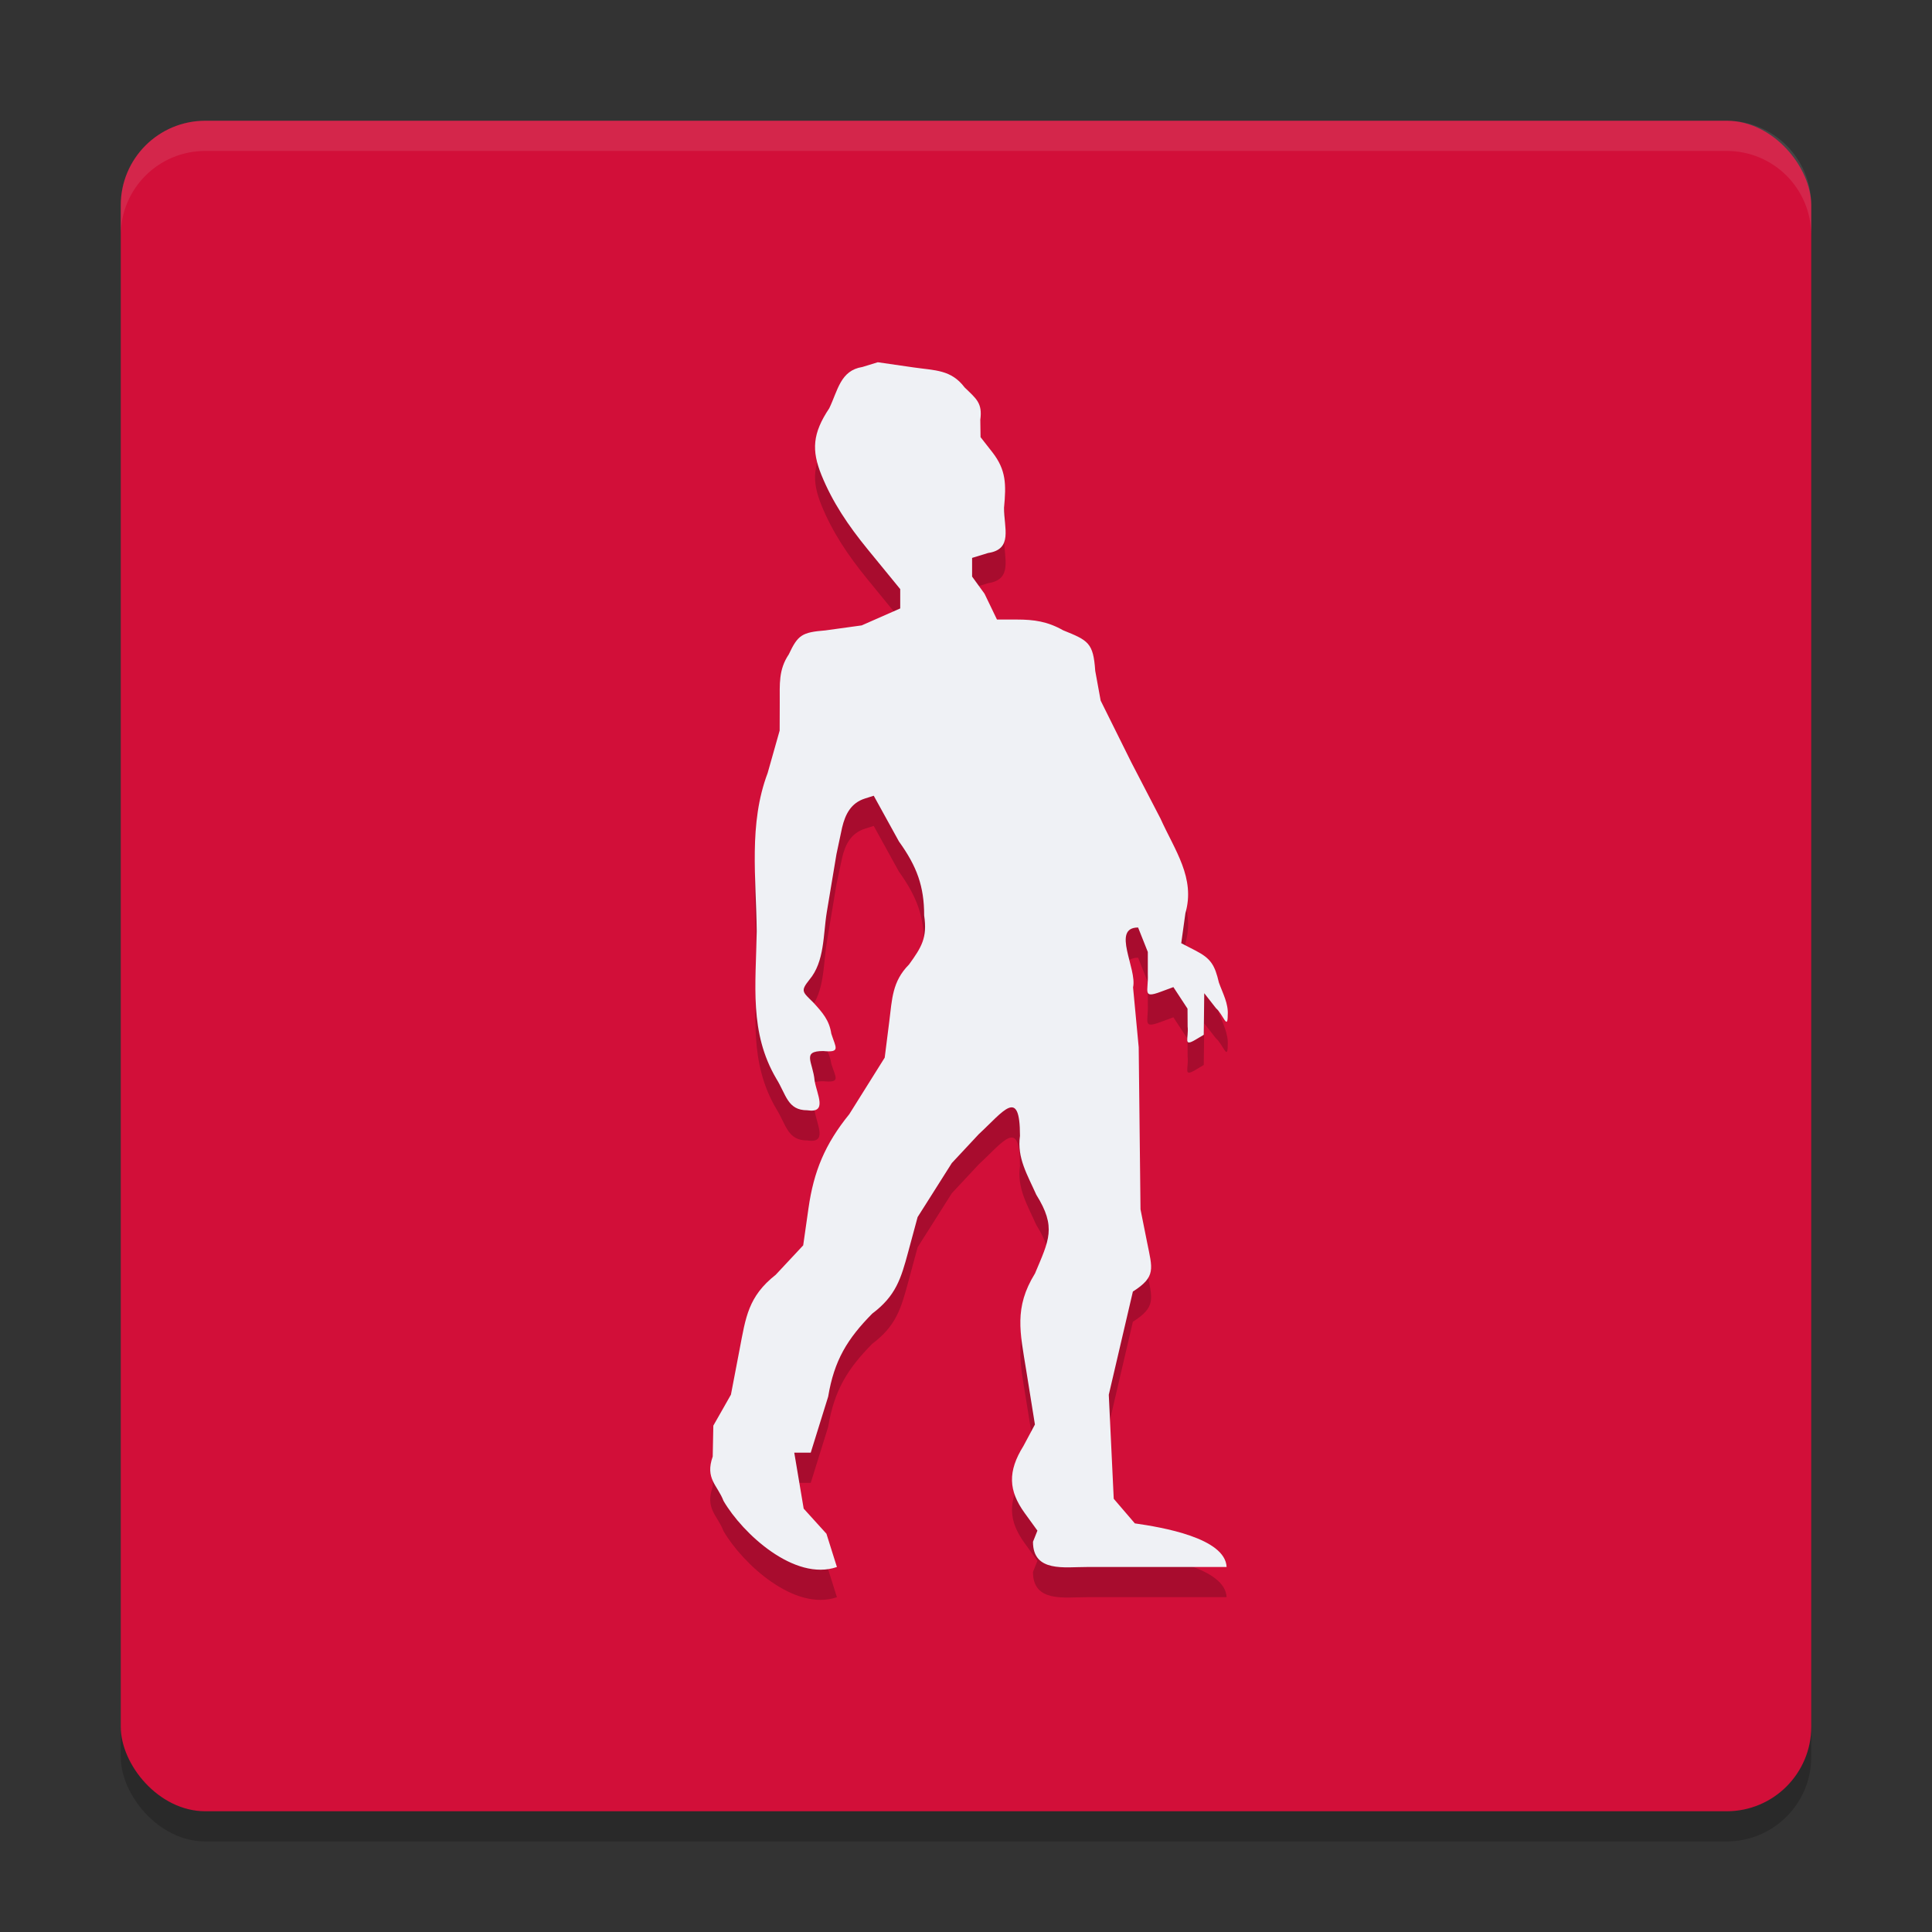 <svg xmlns="http://www.w3.org/2000/svg" width="64" height="64" version="1">
 <rect width="100%" height="100%" fill="#333333" stroke="none"/>
 <rect style="opacity:0.2" width="56" height="56" x="4" y="5" rx="2.8" ry="2.8"/>
 <rect style="fill:#d20f39" width="56" height="56" x="4" y="4" rx="2.8" ry="2.8"/>
 <path style="opacity:0.2" d="m 29.079,13 -0.512,0.157 c -0.729,0.114 -0.812,0.778 -1.097,1.368 -0.557,0.833 -0.588,1.392 -0.26,2.207 0.364,0.897 0.881,1.667 1.536,2.469 l 1.075,1.314 v 0.32 0.32 l -0.638,0.281 -0.638,0.281 -1.202,0.166 c -0.783,0.063 -0.911,0.152 -1.214,0.795 -0.343,0.511 -0.297,0.99 -0.299,1.576 l -0.003,0.947 -0.398,1.407 c -0.636,1.685 -0.378,3.482 -0.362,5.244 -0.027,1.773 -0.252,3.349 0.65,4.882 0.329,0.529 0.369,1.045 1.023,1.045 0.683,0.105 0.323,-0.514 0.245,-0.981 -0.055,-0.621 -0.443,-0.981 0.286,-0.981 0.589,0.057 0.413,-0.112 0.267,-0.576 -0.069,-0.448 -0.288,-0.693 -0.583,-1.018 -0.366,-0.367 -0.452,-0.381 -0.144,-0.767 0.51,-0.602 0.454,-1.497 0.578,-2.243 l 0.32,-1.919 0.186,-0.876 c 0.106,-0.449 0.297,-0.821 0.76,-0.967 l 0.289,-0.091 0.835,1.515 c 0.596,0.828 0.835,1.486 0.835,2.449 0.11,0.739 -0.086,1.052 -0.502,1.627 -0.56,0.565 -0.559,1.145 -0.654,1.889 l -0.151,1.196 -1.174,1.874 c -0.81,0.998 -1.178,1.901 -1.35,3.109 l -0.176,1.235 -0.91,0.974 c -0.914,0.72 -0.993,1.408 -1.197,2.473 l -0.287,1.499 -0.291,0.513 -0.292,0.513 -0.02,1.023 c -0.259,0.737 0.153,0.937 0.358,1.471 0.628,1.079 2.354,2.675 3.756,2.189 l -0.166,-0.526 -0.181,-0.576 -0.377,-0.416 -0.377,-0.416 -0.156,-0.927 -0.156,-0.927 h 0.273 0.273 l 0.577,-1.855 c 0.2,-1.203 0.633,-1.912 1.459,-2.75 0.787,-0.591 0.954,-1.162 1.193,-2.047 l 0.311,-1.151 0.567,-0.895 0.566,-0.895 0.893,-0.957 c 0.821,-0.757 1.365,-1.574 1.365,0.056 -0.105,0.73 0.25,1.295 0.54,1.95 0.676,1.081 0.419,1.507 -0.042,2.607 -0.702,1.136 -0.493,1.953 -0.293,3.197 l 0.29,1.808 -0.379,0.709 c -0.53,0.85 -0.498,1.48 0.041,2.225 l 0.421,0.581 -0.147,0.369 c -0.002,1.025 1.058,0.832 1.781,0.836 h 4.633 c -0.044,-0.964 -2.148,-1.318 -3.04,-1.445 l -0.35,-0.408 -0.349,-0.407 -0.082,-1.723 -0.082,-1.723 0.399,-1.709 0.399,-1.709 c 0.775,-0.495 0.647,-0.751 0.47,-1.637 l -0.217,-1.085 -0.03,-2.686 -0.03,-2.686 -0.187,-1.983 c 0.14,-0.614 -0.728,-1.983 0.167,-1.983 l 0.161,0.405 0.161,0.405 v 0.739 c 0.024,0.571 -0.19,0.809 0.423,0.582 l 0.424,-0.157 0.234,0.357 0.234,0.357 0.004,0.591 c 0.043,0.387 -0.166,0.693 0.269,0.433 l 0.265,-0.158 0.008,-0.689 0.008,-0.689 0.389,0.497 c 0.229,0.193 0.389,0.757 0.389,0.23 0.029,-0.379 -0.166,-0.726 -0.292,-1.078 -0.137,-0.581 -0.262,-0.795 -0.769,-1.058 L 39.13,32.245 39.268,31.251 c 0.337,-1.168 -0.351,-2.081 -0.827,-3.138 l -0.964,-1.858 -0.508,-1.023 -0.508,-1.023 -0.18,-0.986 c -0.063,-0.932 -0.231,-1.007 -1.062,-1.343 -0.518,-0.293 -0.963,-0.357 -1.538,-0.357 H 33.026 L 32.614,20.668 32.202,20.1 v -0.309 -0.31 l 0.529,-0.162 c 0.829,-0.124 0.529,-0.823 0.529,-1.503 0.073,-0.771 0.072,-1.248 -0.389,-1.838 l -0.389,-0.497 -0.008,-0.576 c 0.075,-0.556 -0.132,-0.695 -0.518,-1.069 -0.449,-0.595 -0.98,-0.561 -1.694,-0.665 z"/>
 <path style="fill:#eff1f5" d="m 29.079,12 -0.512,0.157 c -0.729,0.114 -0.812,0.778 -1.097,1.368 -0.557,0.833 -0.588,1.392 -0.26,2.207 0.364,0.897 0.881,1.667 1.536,2.469 l 1.075,1.314 v 0.32 0.32 l -0.638,0.281 -0.638,0.281 -1.202,0.166 c -0.783,0.063 -0.911,0.152 -1.214,0.795 -0.343,0.511 -0.297,0.99 -0.299,1.576 l -0.003,0.947 -0.398,1.407 c -0.636,1.685 -0.378,3.482 -0.362,5.244 -0.027,1.773 -0.252,3.349 0.65,4.882 0.329,0.529 0.369,1.045 1.023,1.045 0.683,0.105 0.323,-0.514 0.245,-0.981 -0.055,-0.621 -0.443,-0.981 0.286,-0.981 0.589,0.057 0.413,-0.112 0.267,-0.576 -0.069,-0.448 -0.288,-0.693 -0.583,-1.018 -0.366,-0.367 -0.452,-0.381 -0.144,-0.767 0.51,-0.602 0.454,-1.497 0.578,-2.243 l 0.32,-1.919 0.186,-0.876 c 0.106,-0.449 0.297,-0.821 0.76,-0.967 l 0.289,-0.091 0.835,1.515 c 0.596,0.828 0.835,1.486 0.835,2.449 0.11,0.739 -0.086,1.052 -0.502,1.627 -0.56,0.565 -0.559,1.145 -0.654,1.889 l -0.151,1.196 -1.174,1.874 c -0.81,0.998 -1.178,1.901 -1.35,3.109 l -0.176,1.235 -0.91,0.974 c -0.914,0.72 -0.993,1.408 -1.197,2.473 l -0.287,1.499 -0.291,0.513 -0.292,0.513 -0.02,1.023 c -0.259,0.737 0.153,0.937 0.358,1.471 0.628,1.079 2.354,2.675 3.756,2.189 l -0.166,-0.526 -0.181,-0.576 -0.377,-0.416 -0.377,-0.416 -0.156,-0.927 -0.156,-0.927 h 0.273 0.273 l 0.577,-1.855 c 0.2,-1.203 0.633,-1.912 1.459,-2.75 0.787,-0.591 0.954,-1.162 1.193,-2.047 l 0.311,-1.151 0.567,-0.895 0.566,-0.895 0.893,-0.957 c 0.821,-0.757 1.365,-1.574 1.365,0.056 -0.105,0.73 0.25,1.295 0.54,1.95 0.676,1.081 0.419,1.507 -0.042,2.607 -0.702,1.136 -0.493,1.953 -0.293,3.197 l 0.29,1.808 -0.379,0.709 c -0.53,0.85 -0.498,1.48 0.041,2.225 l 0.421,0.581 -0.147,0.369 c -0.002,1.025 1.058,0.832 1.781,0.836 h 4.633 c -0.044,-0.964 -2.148,-1.318 -3.04,-1.445 l -0.35,-0.408 -0.349,-0.407 -0.082,-1.723 -0.082,-1.723 0.399,-1.709 0.399,-1.709 c 0.775,-0.495 0.647,-0.751 0.47,-1.637 l -0.217,-1.085 -0.03,-2.686 -0.03,-2.686 -0.187,-1.983 c 0.14,-0.614 -0.728,-1.983 0.167,-1.983 l 0.161,0.405 0.161,0.405 v 0.739 c 0.024,0.571 -0.19,0.809 0.423,0.582 l 0.424,-0.157 0.234,0.357 0.234,0.357 0.004,0.591 c 0.043,0.387 -0.166,0.693 0.269,0.433 l 0.265,-0.158 0.008,-0.689 0.008,-0.689 0.389,0.497 c 0.229,0.193 0.389,0.757 0.389,0.23 0.029,-0.379 -0.166,-0.726 -0.292,-1.078 -0.137,-0.581 -0.262,-0.795 -0.769,-1.058 L 39.13,31.245 39.268,30.251 c 0.337,-1.168 -0.351,-2.081 -0.827,-3.138 l -0.964,-1.858 -0.508,-1.023 -0.508,-1.023 -0.18,-0.986 c -0.063,-0.932 -0.231,-1.007 -1.062,-1.343 -0.518,-0.293 -0.963,-0.357 -1.538,-0.357 H 33.026 L 32.614,19.668 32.202,19.1 V 18.79 18.481 l 0.529,-0.162 c 0.829,-0.124 0.529,-0.823 0.529,-1.503 0.073,-0.771 0.072,-1.248 -0.389,-1.838 l -0.389,-0.497 -0.008,-0.576 c 0.075,-0.556 -0.132,-0.695 -0.518,-1.069 -0.449,-0.595 -0.98,-0.561 -1.694,-0.665 z"/>
 <path style="fill:#eff1f5;opacity:0.1" d="M 6.801 4 C 5.25 4 4 5.25 4 6.801 L 4 7.801 C 4 6.25 5.25 5 6.801 5 L 57.199 5 C 58.75 5 60 6.25 60 7.801 L 60 6.801 C 60 5.25 58.75 4 57.199 4 L 6.801 4 z"/>
</svg>
